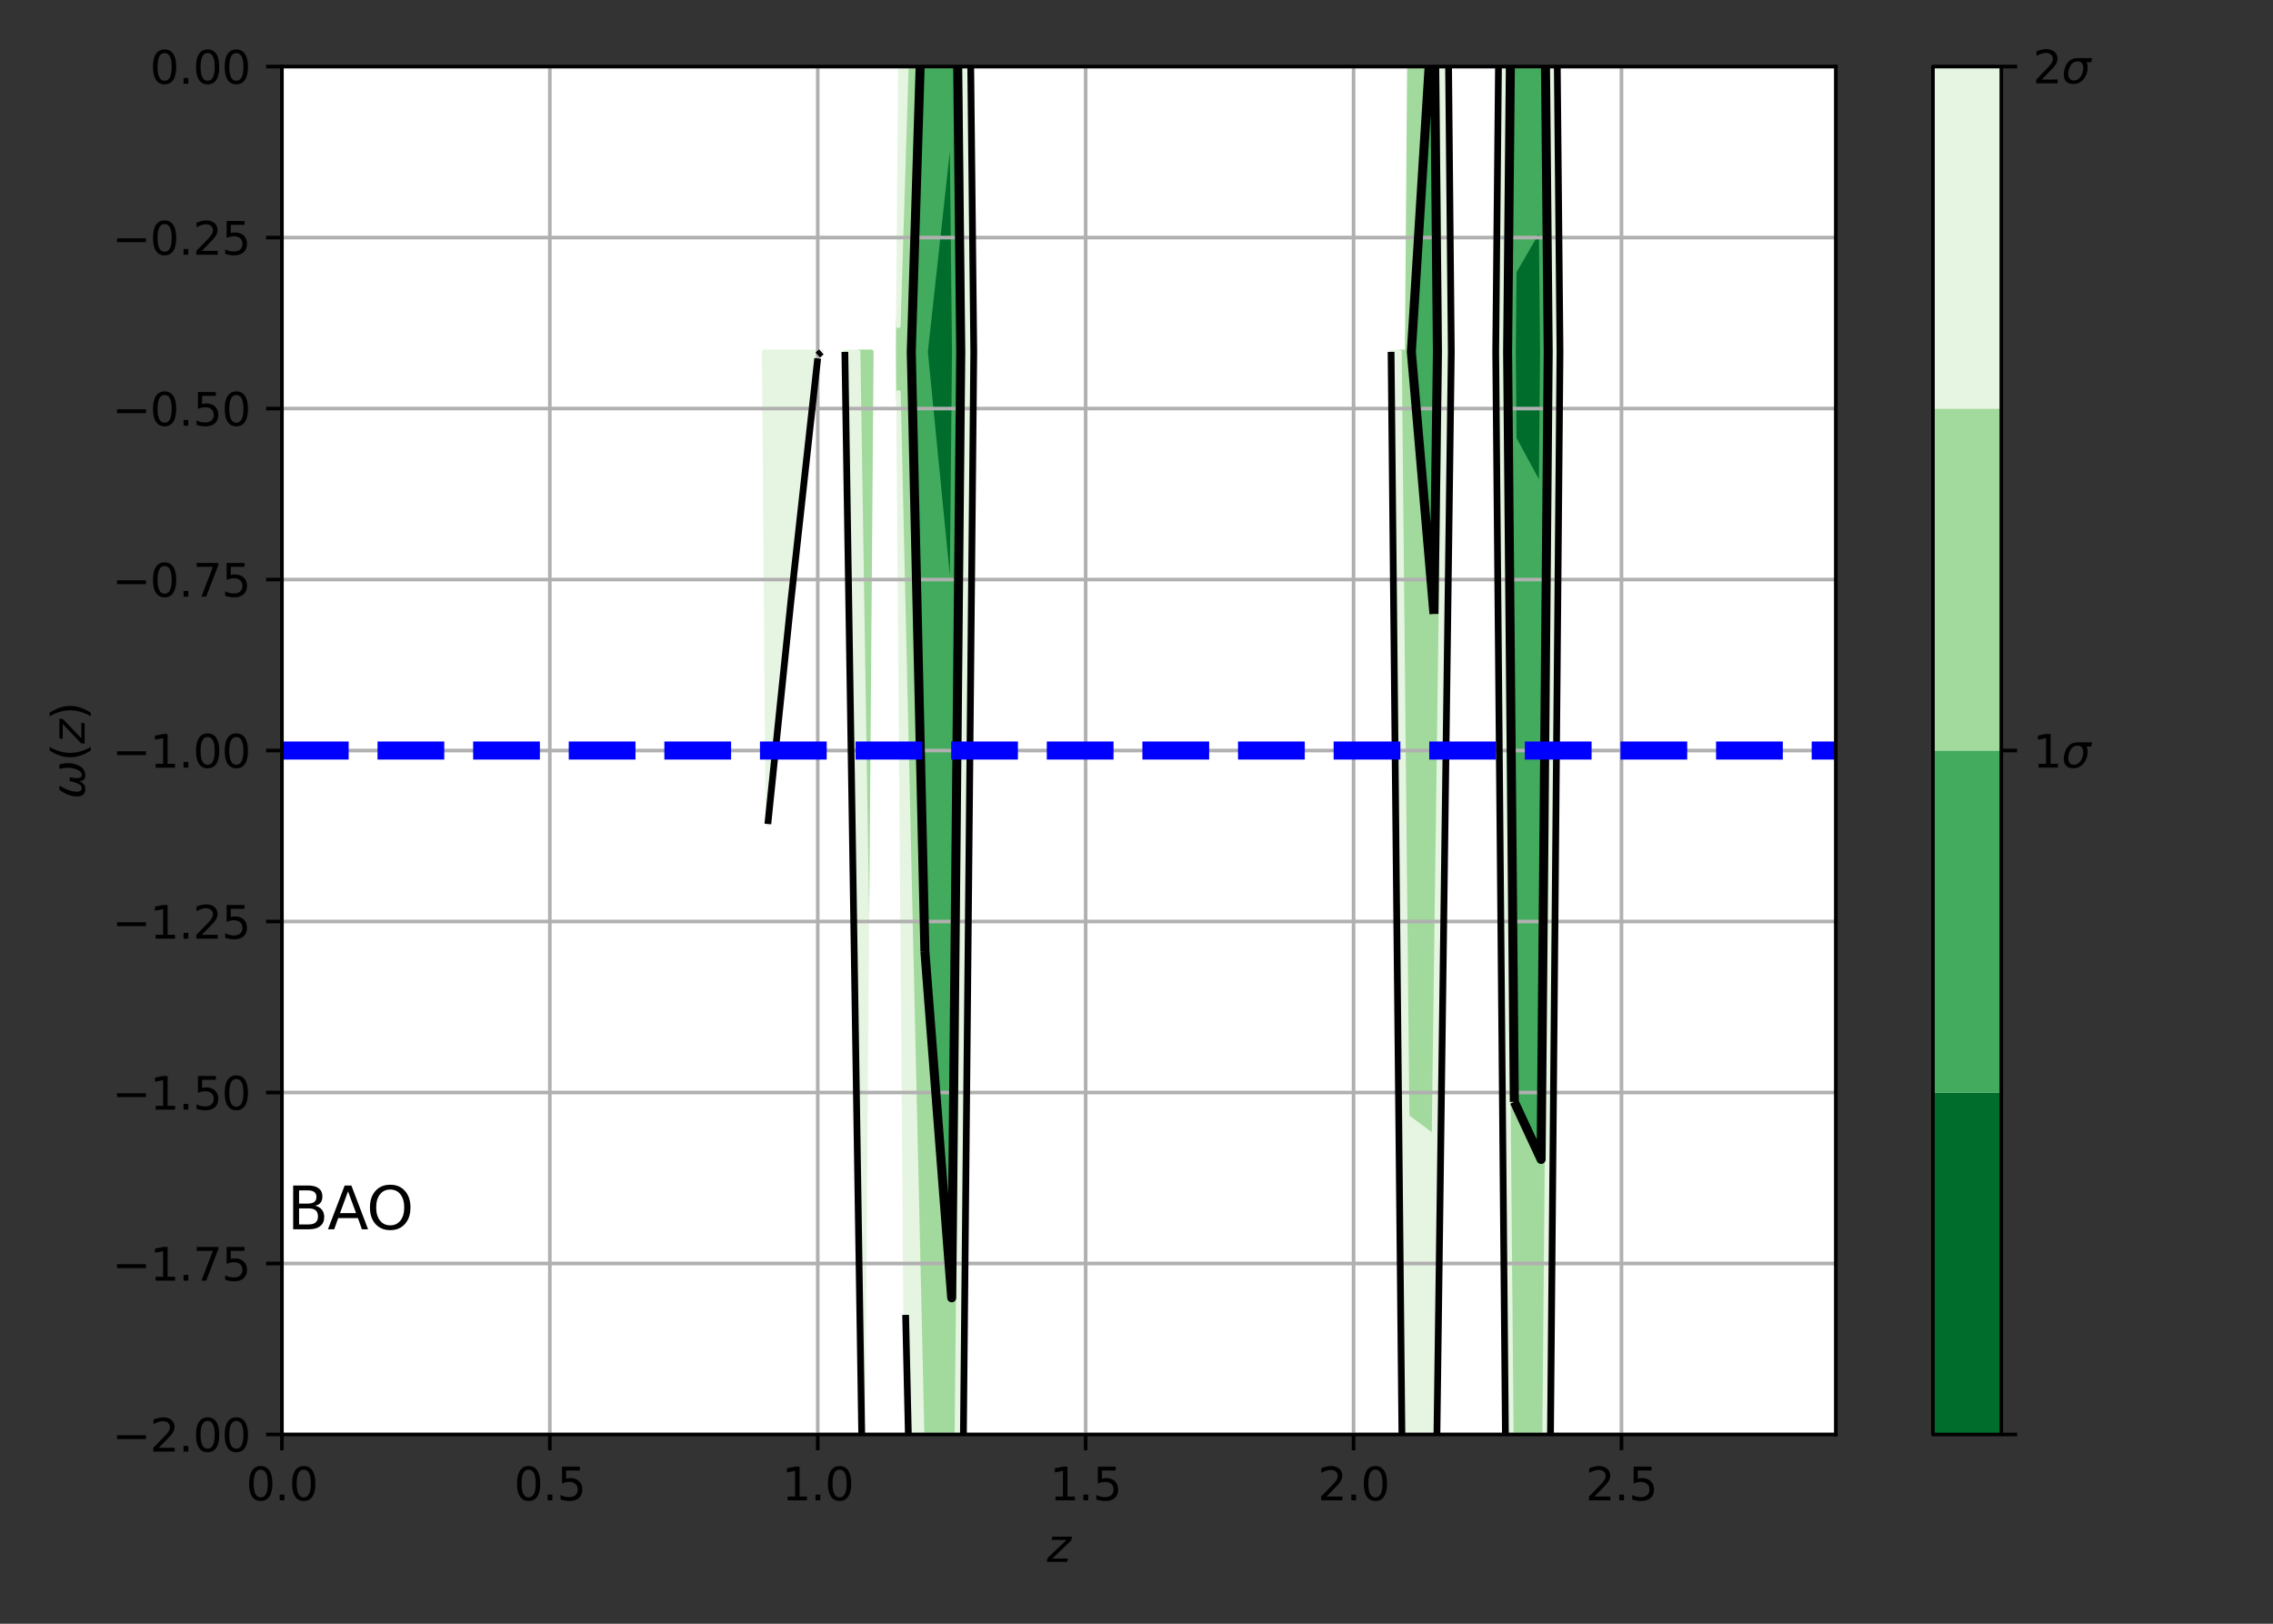 <?xml version="1.0" encoding="utf-8" standalone="no"?>
<!DOCTYPE svg PUBLIC "-//W3C//DTD SVG 1.1//EN"
  "http://www.w3.org/Graphics/SVG/1.1/DTD/svg11.dtd">
<svg height="360pt" version="1.1" viewBox="0 0 504 360" width="504pt" xmlns="http://www.w3.org/2000/svg" xmlns:xlink="http://www.w3.org/1999/xlink">
 <rect x="0" y="0" width="504" height="360" fill="#333333" stroke="none"/>
 <defs>
  <style type="text/css">*{stroke-linecap:butt;stroke-linejoin:round;}</style>
 </defs>
 <g id="figure_1">
  <g id="patch_1">
   <path d="M 0 360 
L 504 360 
L 504 0 
L 0 0 
z
" style="fill:none;"/>
  </g>
  <g id="axes_1">
   <g id="patch_2">
    <path d="M 62.51 318.04 
L 407.062 318.04 
L 407.062 14.76 
L 62.51 14.76 
z
" style="fill:#ffffff;"/>
   </g>
   <g id="PathCollection_1">
    <path clip-path="url(#pa5a5d8406e)" d="M 211.024 136.81 
L 211.586 78.011 
L 211.024 25.262 
L 205.235 78.011 
z
" style="fill:#006d2c;stroke:#006d2c;"/>
    <path clip-path="url(#pa5a5d8406e)" d="M 335.775 97.249 
L 341.716 108.192 
L 341.981 78.011 
L 341.716 49.977 
L 335.775 60.199 
L 335.603 78.011 
z
" style="fill:#006d2c;stroke:#006d2c;"/>
   </g>
   <g id="PathCollection_2">
    <path clip-path="url(#pa5a5d8406e)" d="M 205.083 210.987 
L 211.024 287.739 
L 213.03 78.011 
L 211.024 -110.135 
L 205.083 -19.297 
L 202.061 78.011 
z
M 205.235 78.011 
L 211.024 25.262 
L 211.586 78.011 
L 211.024 136.81 
z
" style="fill:#42ab5d;stroke:#42ab5d;"/>
    <path clip-path="url(#pa5a5d8406e)" d="M 317.954 136.114 
L 318.725 78.011 
L 317.954 -2.382 
L 312.941 78.011 
z
" style="fill:#42ab5d;stroke:#42ab5d;"/>
    <path clip-path="url(#pa5a5d8406e)" d="M 335.775 244.294 
L 341.716 257.058 
L 343.288 78.011 
L 341.716 -88.296 
L 335.775 -75.932 
L 334.286 78.011 
z
M 335.603 78.011 
L 335.775 60.199 
L 341.716 49.977 
L 341.981 78.011 
L 341.716 108.192 
L 335.775 97.249 
z
" style="fill:#42ab5d;stroke:#42ab5d;"/>
    <path clip-path="url(#pa5a5d8406e)" d="M 418.943 78.011 
L 419.026 78.011 
L 418.943 73.032 
L 418.77 78.011 
z
" style="fill:#42ab5d;stroke:#42ab5d;"/>
   </g>
   <g id="PathCollection_3">
    <path clip-path="url(#pa5a5d8406e)" d="M 192.226 203.25 
L 193.202 78.011 
L 190.276 78.011 
z
" style="fill:#a2d99c;stroke:#a2d99c;"/>
    <path clip-path="url(#pa5a5d8406e)" d="M 205.083 345.334 
L 211.024 438.669 
L 214.474 78.011 
L 211.024 -245.532 
L 205.083 -117.606 
L 199.188 72.244 
L 199.143 78.011 
L 199.213 86.995 
z
M 202.061 78.011 
L 205.083 -19.297 
L 211.024 -110.135 
L 213.03 78.011 
L 211.024 287.739 
L 205.083 210.987 
z
" style="fill:#a2d99c;stroke:#a2d99c;"/>
    <path clip-path="url(#pa5a5d8406e)" d="M 312.013 247.572 
L 317.954 251.997 
L 320.264 78.011 
L 317.954 -162.719 
L 313.31 -88.241 
L 312.013 78.011 
L 310.318 78.011 
z
M 312.941 78.011 
L 317.954 -2.382 
L 318.725 78.011 
L 317.954 136.114 
z
" style="fill:#a2d99c;stroke:#a2d99c;"/>
    <path clip-path="url(#pa5a5d8406e)" d="M 335.775 391.338 
L 341.716 405.924 
L 344.596 78.011 
L 341.716 -226.568 
L 335.775 -212.064 
L 332.968 78.011 
z
M 334.286 78.011 
L 335.775 -75.932 
L 341.716 -88.296 
L 343.288 78.011 
L 341.716 257.058 
L 335.775 244.294 
z
" style="fill:#a2d99c;stroke:#a2d99c;"/>
    <path clip-path="url(#pa5a5d8406e)" d="M 418.943 73.032 
L 419.026 78.011 
L 420.938 78.011 
L 418.943 -42.186 
L 414.758 78.011 
L 418.77 78.011 
z
" style="fill:#a2d99c;stroke:#a2d99c;"/>
   </g>
   <g id="PathCollection_4">
    <path clip-path="url(#pa5a5d8406e)" d="M 175.38 133.181 
L 181.31 79.456 
L 181.321 78.011 
L 175.38 78.011 
L 169.44 78.011 
L 170.256 182.682 
z
" style="fill:#e5f5e1;stroke:#e5f5e1;"/>
    <path clip-path="url(#pa5a5d8406e)" d="M 182.112 78.011 
L 181.321 78.011 
L 181.327 78.725 
z
" style="fill:#e5f5e1;stroke:#e5f5e1;"/>
    <path clip-path="url(#pa5a5d8406e)" d="M 191.244 329.126 
L 192.226 203.25 
L 190.276 78.011 
L 187.335 78.011 
z
" style="fill:#e5f5e1;stroke:#e5f5e1;"/>
    <path clip-path="url(#pa5a5d8406e)" d="M 205.083 479.68 
L 211.024 589.598 
L 215.918 78.011 
L 211.024 -380.929 
L 205.083 -215.915 
L 200.211 -59.027 
L 199.188 72.244 
L 205.083 -117.606 
L 211.024 -245.532 
L 214.474 78.011 
L 211.024 438.669 
L 205.083 345.334 
L 199.213 86.995 
L 200.808 291.524 
z
" style="fill:#e5f5e1;stroke:#e5f5e1;"/>
    <path clip-path="url(#pa5a5d8406e)" d="M 312.013 434.474 
L 317.954 367.88 
L 321.802 78.011 
L 317.954 -323.056 
L 314.738 -271.494 
L 313.31 -88.241 
L 317.954 -162.719 
L 320.264 78.011 
L 317.954 251.997 
L 312.013 247.572 
L 310.318 78.011 
L 308.45 78.011 
z
" style="fill:#e5f5e1;stroke:#e5f5e1;"/>
    <path clip-path="url(#pa5a5d8406e)" d="M 335.775 538.382 
L 341.716 554.79 
L 345.903 78.011 
L 341.716 -364.84 
L 335.775 -348.196 
L 331.651 78.011 
z
M 332.968 78.011 
L 335.775 -212.064 
L 341.716 -226.568 
L 344.596 78.011 
L 341.716 405.924 
L 335.775 391.338 
z
" style="fill:#e5f5e1;stroke:#e5f5e1;"/>
    <path clip-path="url(#pa5a5d8406e)" d="M 413.003 78.011 
L 414.758 78.011 
L 418.943 -42.186 
L 420.938 78.011 
L 422.85 78.011 
L 418.943 -157.404 
L 413.003 -49.215 
L 411.513 78.011 
z
" style="fill:#e5f5e1;stroke:#e5f5e1;"/>
   </g>
   <g id="matplotlib.axis_1">
    <g id="xtick_1">
     <g id="line2d_1">
      <path clip-path="url(#pa5a5d8406e)" d="M 62.51 318.04 
L 62.51 14.76 
" style="fill:none;stroke:#b0b0b0;stroke-linecap:square;stroke-width:0.8;"/>
     </g>
     <g id="line2d_2">
      <defs>
       <path d="M 0 0 
L 0 3.5 
" id="m99220c972a" style="stroke:#000000;stroke-width:0.8;"/>
      </defs>
      <g>
       <use style="stroke:#000000;stroke-width:0.8;" x="62.51" xlink:href="#m99220c972a" y="318.04"/>
      </g>
     </g>
     <g id="text_1">
      <!-- 0.0 -->
      <g transform="translate(54.558 332.638)scale(0.1 -0.1)">
       <defs>
        <path d="M 2034 4250 
Q 1547 4250 1301 3770 
Q 1056 3291 1056 2328 
Q 1056 1369 1301 889 
Q 1547 409 2034 409 
Q 2525 409 2770 889 
Q 3016 1369 3016 2328 
Q 3016 3291 2770 3770 
Q 2525 4250 2034 4250 
z
M 2034 4750 
Q 2819 4750 3233 4129 
Q 3647 3509 3647 2328 
Q 3647 1150 3233 529 
Q 2819 -91 2034 -91 
Q 1250 -91 836 529 
Q 422 1150 422 2328 
Q 422 3509 836 4129 
Q 1250 4750 2034 4750 
z
" id="DejaVuSans-30" transform="scale(0.016)"/>
        <path d="M 684 794 
L 1344 794 
L 1344 0 
L 684 0 
L 684 794 
z
" id="DejaVuSans-2e" transform="scale(0.016)"/>
       </defs>
       <use xlink:href="#DejaVuSans-30"/>
       <use x="63.623" xlink:href="#DejaVuSans-2e"/>
       <use x="95.41" xlink:href="#DejaVuSans-30"/>
      </g>
     </g>
    </g>
    <g id="xtick_2">
     <g id="line2d_3">
      <path clip-path="url(#pa5a5d8406e)" d="M 121.916 318.04 
L 121.916 14.76 
" style="fill:none;stroke:#b0b0b0;stroke-linecap:square;stroke-width:0.8;"/>
     </g>
     <g id="line2d_4">
      <g>
       <use style="stroke:#000000;stroke-width:0.8;" x="121.916" xlink:href="#m99220c972a" y="318.04"/>
      </g>
     </g>
     <g id="text_2">
      <!-- 0.5 -->
      <g transform="translate(113.964 332.638)scale(0.1 -0.1)">
       <defs>
        <path d="M 691 4666 
L 3169 4666 
L 3169 4134 
L 1269 4134 
L 1269 2991 
Q 1406 3038 1543 3061 
Q 1681 3084 1819 3084 
Q 2600 3084 3056 2656 
Q 3513 2228 3513 1497 
Q 3513 744 3044 326 
Q 2575 -91 1722 -91 
Q 1428 -91 1123 -41 
Q 819 9 494 109 
L 494 744 
Q 775 591 1075 516 
Q 1375 441 1709 441 
Q 2250 441 2565 725 
Q 2881 1009 2881 1497 
Q 2881 1984 2565 2268 
Q 2250 2553 1709 2553 
Q 1456 2553 1204 2497 
Q 953 2441 691 2322 
L 691 4666 
z
" id="DejaVuSans-35" transform="scale(0.016)"/>
       </defs>
       <use xlink:href="#DejaVuSans-30"/>
       <use x="63.623" xlink:href="#DejaVuSans-2e"/>
       <use x="95.41" xlink:href="#DejaVuSans-35"/>
      </g>
     </g>
    </g>
    <g id="xtick_3">
     <g id="line2d_5">
      <path clip-path="url(#pa5a5d8406e)" d="M 181.321 318.04 
L 181.321 14.76 
" style="fill:none;stroke:#b0b0b0;stroke-linecap:square;stroke-width:0.8;"/>
     </g>
     <g id="line2d_6">
      <g>
       <use style="stroke:#000000;stroke-width:0.8;" x="181.321" xlink:href="#m99220c972a" y="318.04"/>
      </g>
     </g>
     <g id="text_3">
      <!-- 1.0 -->
      <g transform="translate(173.369 332.638)scale(0.1 -0.1)">
       <defs>
        <path d="M 794 531 
L 1825 531 
L 1825 4091 
L 703 3866 
L 703 4441 
L 1819 4666 
L 2450 4666 
L 2450 531 
L 3481 531 
L 3481 0 
L 794 0 
L 794 531 
z
" id="DejaVuSans-31" transform="scale(0.016)"/>
       </defs>
       <use xlink:href="#DejaVuSans-31"/>
       <use x="63.623" xlink:href="#DejaVuSans-2e"/>
       <use x="95.41" xlink:href="#DejaVuSans-30"/>
      </g>
     </g>
    </g>
    <g id="xtick_4">
     <g id="line2d_7">
      <path clip-path="url(#pa5a5d8406e)" d="M 240.727 318.04 
L 240.727 14.76 
" style="fill:none;stroke:#b0b0b0;stroke-linecap:square;stroke-width:0.8;"/>
     </g>
     <g id="line2d_8">
      <g>
       <use style="stroke:#000000;stroke-width:0.8;" x="240.727" xlink:href="#m99220c972a" y="318.04"/>
      </g>
     </g>
     <g id="text_4">
      <!-- 1.5 -->
      <g transform="translate(232.775 332.638)scale(0.1 -0.1)">
       <use xlink:href="#DejaVuSans-31"/>
       <use x="63.623" xlink:href="#DejaVuSans-2e"/>
       <use x="95.41" xlink:href="#DejaVuSans-35"/>
      </g>
     </g>
    </g>
    <g id="xtick_5">
     <g id="line2d_9">
      <path clip-path="url(#pa5a5d8406e)" d="M 300.132 318.04 
L 300.132 14.76 
" style="fill:none;stroke:#b0b0b0;stroke-linecap:square;stroke-width:0.8;"/>
     </g>
     <g id="line2d_10">
      <g>
       <use style="stroke:#000000;stroke-width:0.8;" x="300.132" xlink:href="#m99220c972a" y="318.04"/>
      </g>
     </g>
     <g id="text_5">
      <!-- 2.0 -->
      <g transform="translate(292.181 332.638)scale(0.1 -0.1)">
       <defs>
        <path d="M 1228 531 
L 3431 531 
L 3431 0 
L 469 0 
L 469 531 
Q 828 903 1448 1529 
Q 2069 2156 2228 2338 
Q 2531 2678 2651 2914 
Q 2772 3150 2772 3378 
Q 2772 3750 2511 3984 
Q 2250 4219 1831 4219 
Q 1534 4219 1204 4116 
Q 875 4013 500 3803 
L 500 4441 
Q 881 4594 1212 4672 
Q 1544 4750 1819 4750 
Q 2544 4750 2975 4387 
Q 3406 4025 3406 3419 
Q 3406 3131 3298 2873 
Q 3191 2616 2906 2266 
Q 2828 2175 2409 1742 
Q 1991 1309 1228 531 
z
" id="DejaVuSans-32" transform="scale(0.016)"/>
       </defs>
       <use xlink:href="#DejaVuSans-32"/>
       <use x="63.623" xlink:href="#DejaVuSans-2e"/>
       <use x="95.41" xlink:href="#DejaVuSans-30"/>
      </g>
     </g>
    </g>
    <g id="xtick_6">
     <g id="line2d_11">
      <path clip-path="url(#pa5a5d8406e)" d="M 359.538 318.04 
L 359.538 14.76 
" style="fill:none;stroke:#b0b0b0;stroke-linecap:square;stroke-width:0.8;"/>
     </g>
     <g id="line2d_12">
      <g>
       <use style="stroke:#000000;stroke-width:0.8;" x="359.538" xlink:href="#m99220c972a" y="318.04"/>
      </g>
     </g>
     <g id="text_6">
      <!-- 2.5 -->
      <g transform="translate(351.586 332.638)scale(0.1 -0.1)">
       <use xlink:href="#DejaVuSans-32"/>
       <use x="63.623" xlink:href="#DejaVuSans-2e"/>
       <use x="95.41" xlink:href="#DejaVuSans-35"/>
      </g>
     </g>
    </g>
    <g id="text_7">
     <!-- $z$ -->
     <g transform="translate(232.136 346.317)scale(0.1 -0.1)">
      <defs>
       <path d="M 744 3500 
L 3475 3500 
L 3372 2975 
L 738 459 
L 2913 459 
L 2822 0 
L -19 0 
L 84 525 
L 2719 3041 
L 653 3041 
L 744 3500 
z
" id="DejaVuSans-Oblique-7a" transform="scale(0.016)"/>
      </defs>
      <use transform="translate(0 0.312)" xlink:href="#DejaVuSans-Oblique-7a"/>
     </g>
    </g>
   </g>
   <g id="matplotlib.axis_2">
    <g id="ytick_1">
     <g id="line2d_13">
      <path clip-path="url(#pa5a5d8406e)" d="M 62.51 318.04 
L 407.062 318.04 
" style="fill:none;stroke:#b0b0b0;stroke-linecap:square;stroke-width:0.8;"/>
     </g>
     <g id="line2d_14">
      <defs>
       <path d="M 0 0 
L -3.5 0 
" id="m9a1d00f1b7" style="stroke:#000000;stroke-width:0.8;"/>
      </defs>
      <g>
       <use style="stroke:#000000;stroke-width:0.8;" x="62.51" xlink:href="#m9a1d00f1b7" y="318.04"/>
      </g>
     </g>
     <g id="text_8">
      <!-- −2.00 -->
      <g transform="translate(24.865 321.839)scale(0.1 -0.1)">
       <defs>
        <path d="M 678 2272 
L 4684 2272 
L 4684 1741 
L 678 1741 
L 678 2272 
z
" id="DejaVuSans-2212" transform="scale(0.016)"/>
       </defs>
       <use xlink:href="#DejaVuSans-2212"/>
       <use x="83.789" xlink:href="#DejaVuSans-32"/>
       <use x="147.412" xlink:href="#DejaVuSans-2e"/>
       <use x="179.199" xlink:href="#DejaVuSans-30"/>
       <use x="242.822" xlink:href="#DejaVuSans-30"/>
      </g>
     </g>
    </g>
    <g id="ytick_2">
     <g id="line2d_15">
      <path clip-path="url(#pa5a5d8406e)" d="M 62.51 280.13 
L 407.062 280.13 
" style="fill:none;stroke:#b0b0b0;stroke-linecap:square;stroke-width:0.8;"/>
     </g>
     <g id="line2d_16">
      <g>
       <use style="stroke:#000000;stroke-width:0.8;" x="62.51" xlink:href="#m9a1d00f1b7" y="280.13"/>
      </g>
     </g>
     <g id="text_9">
      <!-- −1.75 -->
      <g transform="translate(24.865 283.929)scale(0.1 -0.1)">
       <defs>
        <path d="M 525 4666 
L 3525 4666 
L 3525 4397 
L 1831 0 
L 1172 0 
L 2766 4134 
L 525 4134 
L 525 4666 
z
" id="DejaVuSans-37" transform="scale(0.016)"/>
       </defs>
       <use xlink:href="#DejaVuSans-2212"/>
       <use x="83.789" xlink:href="#DejaVuSans-31"/>
       <use x="147.412" xlink:href="#DejaVuSans-2e"/>
       <use x="179.199" xlink:href="#DejaVuSans-37"/>
       <use x="242.822" xlink:href="#DejaVuSans-35"/>
      </g>
     </g>
    </g>
    <g id="ytick_3">
     <g id="line2d_17">
      <path clip-path="url(#pa5a5d8406e)" d="M 62.51 242.22 
L 407.062 242.22 
" style="fill:none;stroke:#b0b0b0;stroke-linecap:square;stroke-width:0.8;"/>
     </g>
     <g id="line2d_18">
      <g>
       <use style="stroke:#000000;stroke-width:0.8;" x="62.51" xlink:href="#m9a1d00f1b7" y="242.22"/>
      </g>
     </g>
     <g id="text_10">
      <!-- −1.50 -->
      <g transform="translate(24.865 246.019)scale(0.1 -0.1)">
       <use xlink:href="#DejaVuSans-2212"/>
       <use x="83.789" xlink:href="#DejaVuSans-31"/>
       <use x="147.412" xlink:href="#DejaVuSans-2e"/>
       <use x="179.199" xlink:href="#DejaVuSans-35"/>
       <use x="242.822" xlink:href="#DejaVuSans-30"/>
      </g>
     </g>
    </g>
    <g id="ytick_4">
     <g id="line2d_19">
      <path clip-path="url(#pa5a5d8406e)" d="M 62.51 204.31 
L 407.062 204.31 
" style="fill:none;stroke:#b0b0b0;stroke-linecap:square;stroke-width:0.8;"/>
     </g>
     <g id="line2d_20">
      <g>
       <use style="stroke:#000000;stroke-width:0.8;" x="62.51" xlink:href="#m9a1d00f1b7" y="204.31"/>
      </g>
     </g>
     <g id="text_11">
      <!-- −1.25 -->
      <g transform="translate(24.865 208.109)scale(0.1 -0.1)">
       <use xlink:href="#DejaVuSans-2212"/>
       <use x="83.789" xlink:href="#DejaVuSans-31"/>
       <use x="147.412" xlink:href="#DejaVuSans-2e"/>
       <use x="179.199" xlink:href="#DejaVuSans-32"/>
       <use x="242.822" xlink:href="#DejaVuSans-35"/>
      </g>
     </g>
    </g>
    <g id="ytick_5">
     <g id="line2d_21">
      <path clip-path="url(#pa5a5d8406e)" d="M 62.51 166.4 
L 407.062 166.4 
" style="fill:none;stroke:#b0b0b0;stroke-linecap:square;stroke-width:0.8;"/>
     </g>
     <g id="line2d_22">
      <g>
       <use style="stroke:#000000;stroke-width:0.8;" x="62.51" xlink:href="#m9a1d00f1b7" y="166.4"/>
      </g>
     </g>
     <g id="text_12">
      <!-- −1.00 -->
      <g transform="translate(24.865 170.199)scale(0.1 -0.1)">
       <use xlink:href="#DejaVuSans-2212"/>
       <use x="83.789" xlink:href="#DejaVuSans-31"/>
       <use x="147.412" xlink:href="#DejaVuSans-2e"/>
       <use x="179.199" xlink:href="#DejaVuSans-30"/>
       <use x="242.822" xlink:href="#DejaVuSans-30"/>
      </g>
     </g>
    </g>
    <g id="ytick_6">
     <g id="line2d_23">
      <path clip-path="url(#pa5a5d8406e)" d="M 62.51 128.49 
L 407.062 128.49 
" style="fill:none;stroke:#b0b0b0;stroke-linecap:square;stroke-width:0.8;"/>
     </g>
     <g id="line2d_24">
      <g>
       <use style="stroke:#000000;stroke-width:0.8;" x="62.51" xlink:href="#m9a1d00f1b7" y="128.49"/>
      </g>
     </g>
     <g id="text_13">
      <!-- −0.75 -->
      <g transform="translate(24.865 132.289)scale(0.1 -0.1)">
       <use xlink:href="#DejaVuSans-2212"/>
       <use x="83.789" xlink:href="#DejaVuSans-30"/>
       <use x="147.412" xlink:href="#DejaVuSans-2e"/>
       <use x="179.199" xlink:href="#DejaVuSans-37"/>
       <use x="242.822" xlink:href="#DejaVuSans-35"/>
      </g>
     </g>
    </g>
    <g id="ytick_7">
     <g id="line2d_25">
      <path clip-path="url(#pa5a5d8406e)" d="M 62.51 90.58 
L 407.062 90.58 
" style="fill:none;stroke:#b0b0b0;stroke-linecap:square;stroke-width:0.8;"/>
     </g>
     <g id="line2d_26">
      <g>
       <use style="stroke:#000000;stroke-width:0.8;" x="62.51" xlink:href="#m9a1d00f1b7" y="90.58"/>
      </g>
     </g>
     <g id="text_14">
      <!-- −0.50 -->
      <g transform="translate(24.865 94.379)scale(0.1 -0.1)">
       <use xlink:href="#DejaVuSans-2212"/>
       <use x="83.789" xlink:href="#DejaVuSans-30"/>
       <use x="147.412" xlink:href="#DejaVuSans-2e"/>
       <use x="179.199" xlink:href="#DejaVuSans-35"/>
       <use x="242.822" xlink:href="#DejaVuSans-30"/>
      </g>
     </g>
    </g>
    <g id="ytick_8">
     <g id="line2d_27">
      <path clip-path="url(#pa5a5d8406e)" d="M 62.51 52.67 
L 407.062 52.67 
" style="fill:none;stroke:#b0b0b0;stroke-linecap:square;stroke-width:0.8;"/>
     </g>
     <g id="line2d_28">
      <g>
       <use style="stroke:#000000;stroke-width:0.8;" x="62.51" xlink:href="#m9a1d00f1b7" y="52.67"/>
      </g>
     </g>
     <g id="text_15">
      <!-- −0.25 -->
      <g transform="translate(24.865 56.469)scale(0.1 -0.1)">
       <use xlink:href="#DejaVuSans-2212"/>
       <use x="83.789" xlink:href="#DejaVuSans-30"/>
       <use x="147.412" xlink:href="#DejaVuSans-2e"/>
       <use x="179.199" xlink:href="#DejaVuSans-32"/>
       <use x="242.822" xlink:href="#DejaVuSans-35"/>
      </g>
     </g>
    </g>
    <g id="ytick_9">
     <g id="line2d_29">
      <path clip-path="url(#pa5a5d8406e)" d="M 62.51 14.76 
L 407.062 14.76 
" style="fill:none;stroke:#b0b0b0;stroke-linecap:square;stroke-width:0.8;"/>
     </g>
     <g id="line2d_30">
      <g>
       <use style="stroke:#000000;stroke-width:0.8;" x="62.51" xlink:href="#m9a1d00f1b7" y="14.76"/>
      </g>
     </g>
     <g id="text_16">
      <!-- 0.00 -->
      <g transform="translate(33.244 18.559)scale(0.1 -0.1)">
       <use xlink:href="#DejaVuSans-30"/>
       <use x="63.623" xlink:href="#DejaVuSans-2e"/>
       <use x="95.41" xlink:href="#DejaVuSans-30"/>
       <use x="159.033" xlink:href="#DejaVuSans-30"/>
      </g>
     </g>
    </g>
    <g id="text_17">
     <!-- $\omega(z)$ -->
     <g transform="translate(18.785 177.15)rotate(-90)scale(0.1 -0.1)">
      <defs>
       <path d="M 1369 -91 
Q 72 -91 434 1766 
Q 575 2500 1256 3500 
L 1875 3500 
Q 1231 2500 1088 1750 
Q 819 397 1519 397 
Q 2166 397 2478 2078 
L 3009 2078 
Q 2669 388 3316 397 
Q 4013 403 4275 1750 
Q 4419 2500 4169 3500 
L 4788 3500 
Q 5075 2500 4934 1766 
Q 4578 -94 3278 -91 
Q 2428 -88 2503 844 
Q 2194 -91 1369 -91 
z
" id="DejaVuSans-Oblique-3c9" transform="scale(0.016)"/>
       <path d="M 1984 4856 
Q 1566 4138 1362 3434 
Q 1159 2731 1159 2009 
Q 1159 1288 1364 580 
Q 1569 -128 1984 -844 
L 1484 -844 
Q 1016 -109 783 600 
Q 550 1309 550 2009 
Q 550 2706 781 3412 
Q 1013 4119 1484 4856 
L 1984 4856 
z
" id="DejaVuSans-28" transform="scale(0.016)"/>
       <path d="M 513 4856 
L 1013 4856 
Q 1481 4119 1714 3412 
Q 1947 2706 1947 2009 
Q 1947 1309 1714 600 
Q 1481 -109 1013 -844 
L 513 -844 
Q 928 -128 1133 580 
Q 1338 1288 1338 2009 
Q 1338 2731 1133 3434 
Q 928 4138 513 4856 
z
" id="DejaVuSans-29" transform="scale(0.016)"/>
      </defs>
      <use transform="translate(0 0.125)" xlink:href="#DejaVuSans-Oblique-3c9"/>
      <use transform="translate(83.74 0.125)" xlink:href="#DejaVuSans-28"/>
      <use transform="translate(122.754 0.125)" xlink:href="#DejaVuSans-Oblique-7a"/>
      <use transform="translate(175.244 0.125)" xlink:href="#DejaVuSans-29"/>
     </g>
    </g>
   </g>
   <g id="LineCollection_1">
    <path clip-path="url(#pa5a5d8406e)" d="M 418.77 78.011 
L 418.943 73.032 
L 419.026 78.011 
" style="fill:none;stroke:#000000;stroke-width:2;"/>
    <path clip-path="url(#pa5a5d8406e)" d="M 205.083 210.987 
L 202.061 78.011 
L 204.515 -1 
M 212.188 -1 
L 213.03 78.011 
L 211.024 287.739 
L 205.083 210.987 
" style="fill:none;stroke:#000000;stroke-width:2;"/>
    <path clip-path="url(#pa5a5d8406e)" d="M 317.954 136.114 
L 312.941 78.011 
L 317.868 -1 
M 317.967 -1 
L 318.725 78.011 
L 317.954 136.114 
" style="fill:none;stroke:#000000;stroke-width:2;"/>
    <path clip-path="url(#pa5a5d8406e)" d="M 335.775 244.294 
L 334.286 78.011 
L 335.05 -1 
M 342.541 -1 
L 343.288 78.011 
L 341.716 257.058 
L 335.775 244.294 
" style="fill:none;stroke:#000000;stroke-width:2;"/>
   </g>
   <g id="LineCollection_2">
    <path clip-path="url(#pa5a5d8406e)" d="M 181.31 79.456 
L 175.38 133.181 
L 170.256 182.682 
" style="fill:none;stroke:#000000;stroke-width:1.5;"/>
    <path clip-path="url(#pa5a5d8406e)" d="M 182.112 78.011 
L 181.327 78.725 
" style="fill:none;stroke:#000000;stroke-width:1.5;"/>
    <path clip-path="url(#pa5a5d8406e)" d="M 191.244 329.126 
L 187.335 78.011 
" style="fill:none;stroke:#000000;stroke-width:1.5;"/>
    <path clip-path="url(#pa5a5d8406e)" d="M 215.075 -1 
L 215.918 78.011 
L 213.211 361 
M 202.386 361 
L 200.808 291.524 
" style="fill:none;stroke:#000000;stroke-width:1.5;"/>
    <path clip-path="url(#pa5a5d8406e)" d="M 321.044 -1 
L 321.802 78.011 
L 318.045 361 
M 311.279 361 
L 308.45 78.011 
" style="fill:none;stroke:#000000;stroke-width:1.5;"/>
    <path clip-path="url(#pa5a5d8406e)" d="M 411.513 78.011 
L 412.438 -1 
M 421.539 -1 
L 422.85 78.011 
" style="fill:none;stroke:#000000;stroke-width:1.5;"/>
    <path clip-path="url(#pa5a5d8406e)" d="M 334.186 361 
L 331.651 78.011 
L 332.415 -1 
M 345.156 -1 
L 345.903 78.011 
L 343.418 361 
" style="fill:none;stroke:#000000;stroke-width:1.5;"/>
   </g>
   <g id="LineCollection_3">
    <path clip-path="url(#pa5a5d8406e)" d="M 62.51 166.4 
L 418.943 166.4 
" style="fill:none;stroke:#0000ff;stroke-dasharray:14.8,6.4;stroke-dashoffset:0;stroke-width:4;"/>
   </g>
   <g id="patch_3">
    <path d="M 62.51 318.04 
L 62.51 14.76 
" style="fill:none;stroke:#000000;stroke-linecap:square;stroke-linejoin:miter;stroke-width:0.8;"/>
   </g>
   <g id="patch_4">
    <path d="M 407.062 318.04 
L 407.062 14.76 
" style="fill:none;stroke:#000000;stroke-linecap:square;stroke-linejoin:miter;stroke-width:0.8;"/>
   </g>
   <g id="patch_5">
    <path d="M 62.51 318.04 
L 407.062 318.04 
" style="fill:none;stroke:#000000;stroke-linecap:square;stroke-linejoin:miter;stroke-width:0.8;"/>
   </g>
   <g id="patch_6">
    <path d="M 62.51 14.76 
L 407.062 14.76 
" style="fill:none;stroke:#000000;stroke-linecap:square;stroke-linejoin:miter;stroke-width:0.8;"/>
   </g>
   <g id="text_18">
    <!-- BAO -->
    <g transform="translate(63.698 272.548)scale(0.13 -0.13)">
     <defs>
      <path d="M 1259 2228 
L 1259 519 
L 2272 519 
Q 2781 519 3026 730 
Q 3272 941 3272 1375 
Q 3272 1813 3026 2020 
Q 2781 2228 2272 2228 
L 1259 2228 
z
M 1259 4147 
L 1259 2741 
L 2194 2741 
Q 2656 2741 2882 2914 
Q 3109 3088 3109 3444 
Q 3109 3797 2882 3972 
Q 2656 4147 2194 4147 
L 1259 4147 
z
M 628 4666 
L 2241 4666 
Q 2963 4666 3353 4366 
Q 3744 4066 3744 3513 
Q 3744 3084 3544 2831 
Q 3344 2578 2956 2516 
Q 3422 2416 3680 2098 
Q 3938 1781 3938 1306 
Q 3938 681 3513 340 
Q 3088 0 2303 0 
L 628 0 
L 628 4666 
z
" id="DejaVuSans-42" transform="scale(0.016)"/>
      <path d="M 2188 4044 
L 1331 1722 
L 3047 1722 
L 2188 4044 
z
M 1831 4666 
L 2547 4666 
L 4325 0 
L 3669 0 
L 3244 1197 
L 1141 1197 
L 716 0 
L 50 0 
L 1831 4666 
z
" id="DejaVuSans-41" transform="scale(0.016)"/>
      <path d="M 2522 4238 
Q 1834 4238 1429 3725 
Q 1025 3213 1025 2328 
Q 1025 1447 1429 934 
Q 1834 422 2522 422 
Q 3209 422 3611 934 
Q 4013 1447 4013 2328 
Q 4013 3213 3611 3725 
Q 3209 4238 2522 4238 
z
M 2522 4750 
Q 3503 4750 4090 4092 
Q 4678 3434 4678 2328 
Q 4678 1225 4090 567 
Q 3503 -91 2522 -91 
Q 1538 -91 948 565 
Q 359 1222 359 2328 
Q 359 3434 948 4092 
Q 1538 4750 2522 4750 
z
" id="DejaVuSans-4f" transform="scale(0.016)"/>
     </defs>
     <use xlink:href="#DejaVuSans-42"/>
     <use x="68.604" xlink:href="#DejaVuSans-41"/>
     <use x="135.262" xlink:href="#DejaVuSans-4f"/>
    </g>
   </g>
  </g>
  <g id="axes_2">
   <g id="patch_7">
    <path d="M 428.596 318.04 
L 443.76 318.04 
L 443.76 14.76 
L 428.596 14.76 
z
" style="fill:#ffffff;"/>
   </g>
   <g id="patch_8">
    <path clip-path="url(#p2ec36f47c5)" d="M 428.596 318.04 
L 428.596 242.22 
L 428.596 90.58 
L 428.596 14.76 
L 443.76 14.76 
L 443.76 90.58 
L 443.76 242.22 
L 443.76 318.04 
L 443.76 318.04 
z
" style="fill:#ffffff;stroke:#ffffff;stroke-linejoin:miter;stroke-width:0.01;"/>
   </g>
   <g id="QuadMesh_1">
    <path clip-path="url(#p2ec36f47c5)" d="M 428.596 318.04 
L 443.76 318.04 
L 443.76 242.22 
L 428.596 242.22 
L 428.596 318.04 
" style="fill:#006d2c;"/>
    <path clip-path="url(#p2ec36f47c5)" d="M 428.596 242.22 
L 443.76 242.22 
L 443.76 166.4 
L 428.596 166.4 
L 428.596 242.22 
" style="fill:#42ab5d;"/>
    <path clip-path="url(#p2ec36f47c5)" d="M 428.596 166.4 
L 443.76 166.4 
L 443.76 90.58 
L 428.596 90.58 
L 428.596 166.4 
" style="fill:#a2d99c;"/>
    <path clip-path="url(#p2ec36f47c5)" d="M 428.596 90.58 
L 443.76 90.58 
L 443.76 14.76 
L 428.596 14.76 
L 428.596 90.58 
" style="fill:#e5f5e1;"/>
   </g>
   <g id="matplotlib.axis_3"/>
   <g id="matplotlib.axis_4">
    <g id="ytick_10">
     <g id="line2d_31">
      <defs>
       <path d="M 0 0 
L 3.5 0 
" id="m11d4fad207" style="stroke:#000000;stroke-width:0.8;"/>
      </defs>
      <g>
       <use style="stroke:#000000;stroke-width:0.8;" x="443.76" xlink:href="#m11d4fad207" y="318.04"/>
      </g>
     </g>
    </g>
    <g id="ytick_11">
     <g id="line2d_32">
      <g>
       <use style="stroke:#000000;stroke-width:0.8;" x="443.76" xlink:href="#m11d4fad207" y="166.4"/>
      </g>
     </g>
     <g id="text_19">
      <!-- $1\sigma$ -->
      <g transform="translate(450.76 170.199)scale(0.1 -0.1)">
       <defs>
        <path d="M 2219 3044 
Q 1744 3044 1422 2700 
Q 1081 2341 969 1747 
Q 844 1119 1044 756 
Q 1241 397 1706 397 
Q 2166 397 2503 759 
Q 2844 1122 2966 1747 
Q 3075 2319 2881 2700 
Q 2700 3044 2219 3044 
z
M 2309 3503 
L 4219 3500 
L 4106 2925 
L 3463 2925 
Q 3706 2438 3575 1747 
Q 3406 888 2884 400 
Q 2359 -91 1609 -91 
Q 856 -91 525 400 
Q 194 888 363 1747 
Q 528 2609 1050 3097 
Q 1484 3503 2309 3503 
z
" id="DejaVuSans-Oblique-3c3" transform="scale(0.016)"/>
       </defs>
       <use transform="translate(0 0.094)" xlink:href="#DejaVuSans-31"/>
       <use transform="translate(63.623 0.094)" xlink:href="#DejaVuSans-Oblique-3c3"/>
      </g>
     </g>
    </g>
    <g id="ytick_12">
     <g id="line2d_33">
      <g>
       <use style="stroke:#000000;stroke-width:0.8;" x="443.76" xlink:href="#m11d4fad207" y="14.76"/>
      </g>
     </g>
     <g id="text_20">
      <!-- $2\sigma$ -->
      <g transform="translate(450.76 18.559)scale(0.1 -0.1)">
       <use transform="translate(0 0.781)" xlink:href="#DejaVuSans-32"/>
       <use transform="translate(63.623 0.781)" xlink:href="#DejaVuSans-Oblique-3c3"/>
      </g>
     </g>
    </g>
   </g>
   <g id="LineCollection_4"/>
   <g id="patch_9">
    <path d="M 428.596 318.04 
L 428.596 242.22 
L 428.596 90.58 
L 428.596 14.76 
L 443.76 14.76 
L 443.76 90.58 
L 443.76 242.22 
L 443.76 318.04 
z
" style="fill:none;stroke:#000000;stroke-linecap:square;stroke-linejoin:miter;stroke-width:0.8;"/>
   </g>
  </g>
 </g>
 <defs>
  <clipPath id="pa5a5d8406e">
   <rect height="303.28" width="344.552" x="62.51" y="14.76"/>
  </clipPath>
  <clipPath id="p2ec36f47c5">
   <rect height="303.28" width="15.164" x="428.596" y="14.76"/>
  </clipPath>
 </defs>
</svg>

